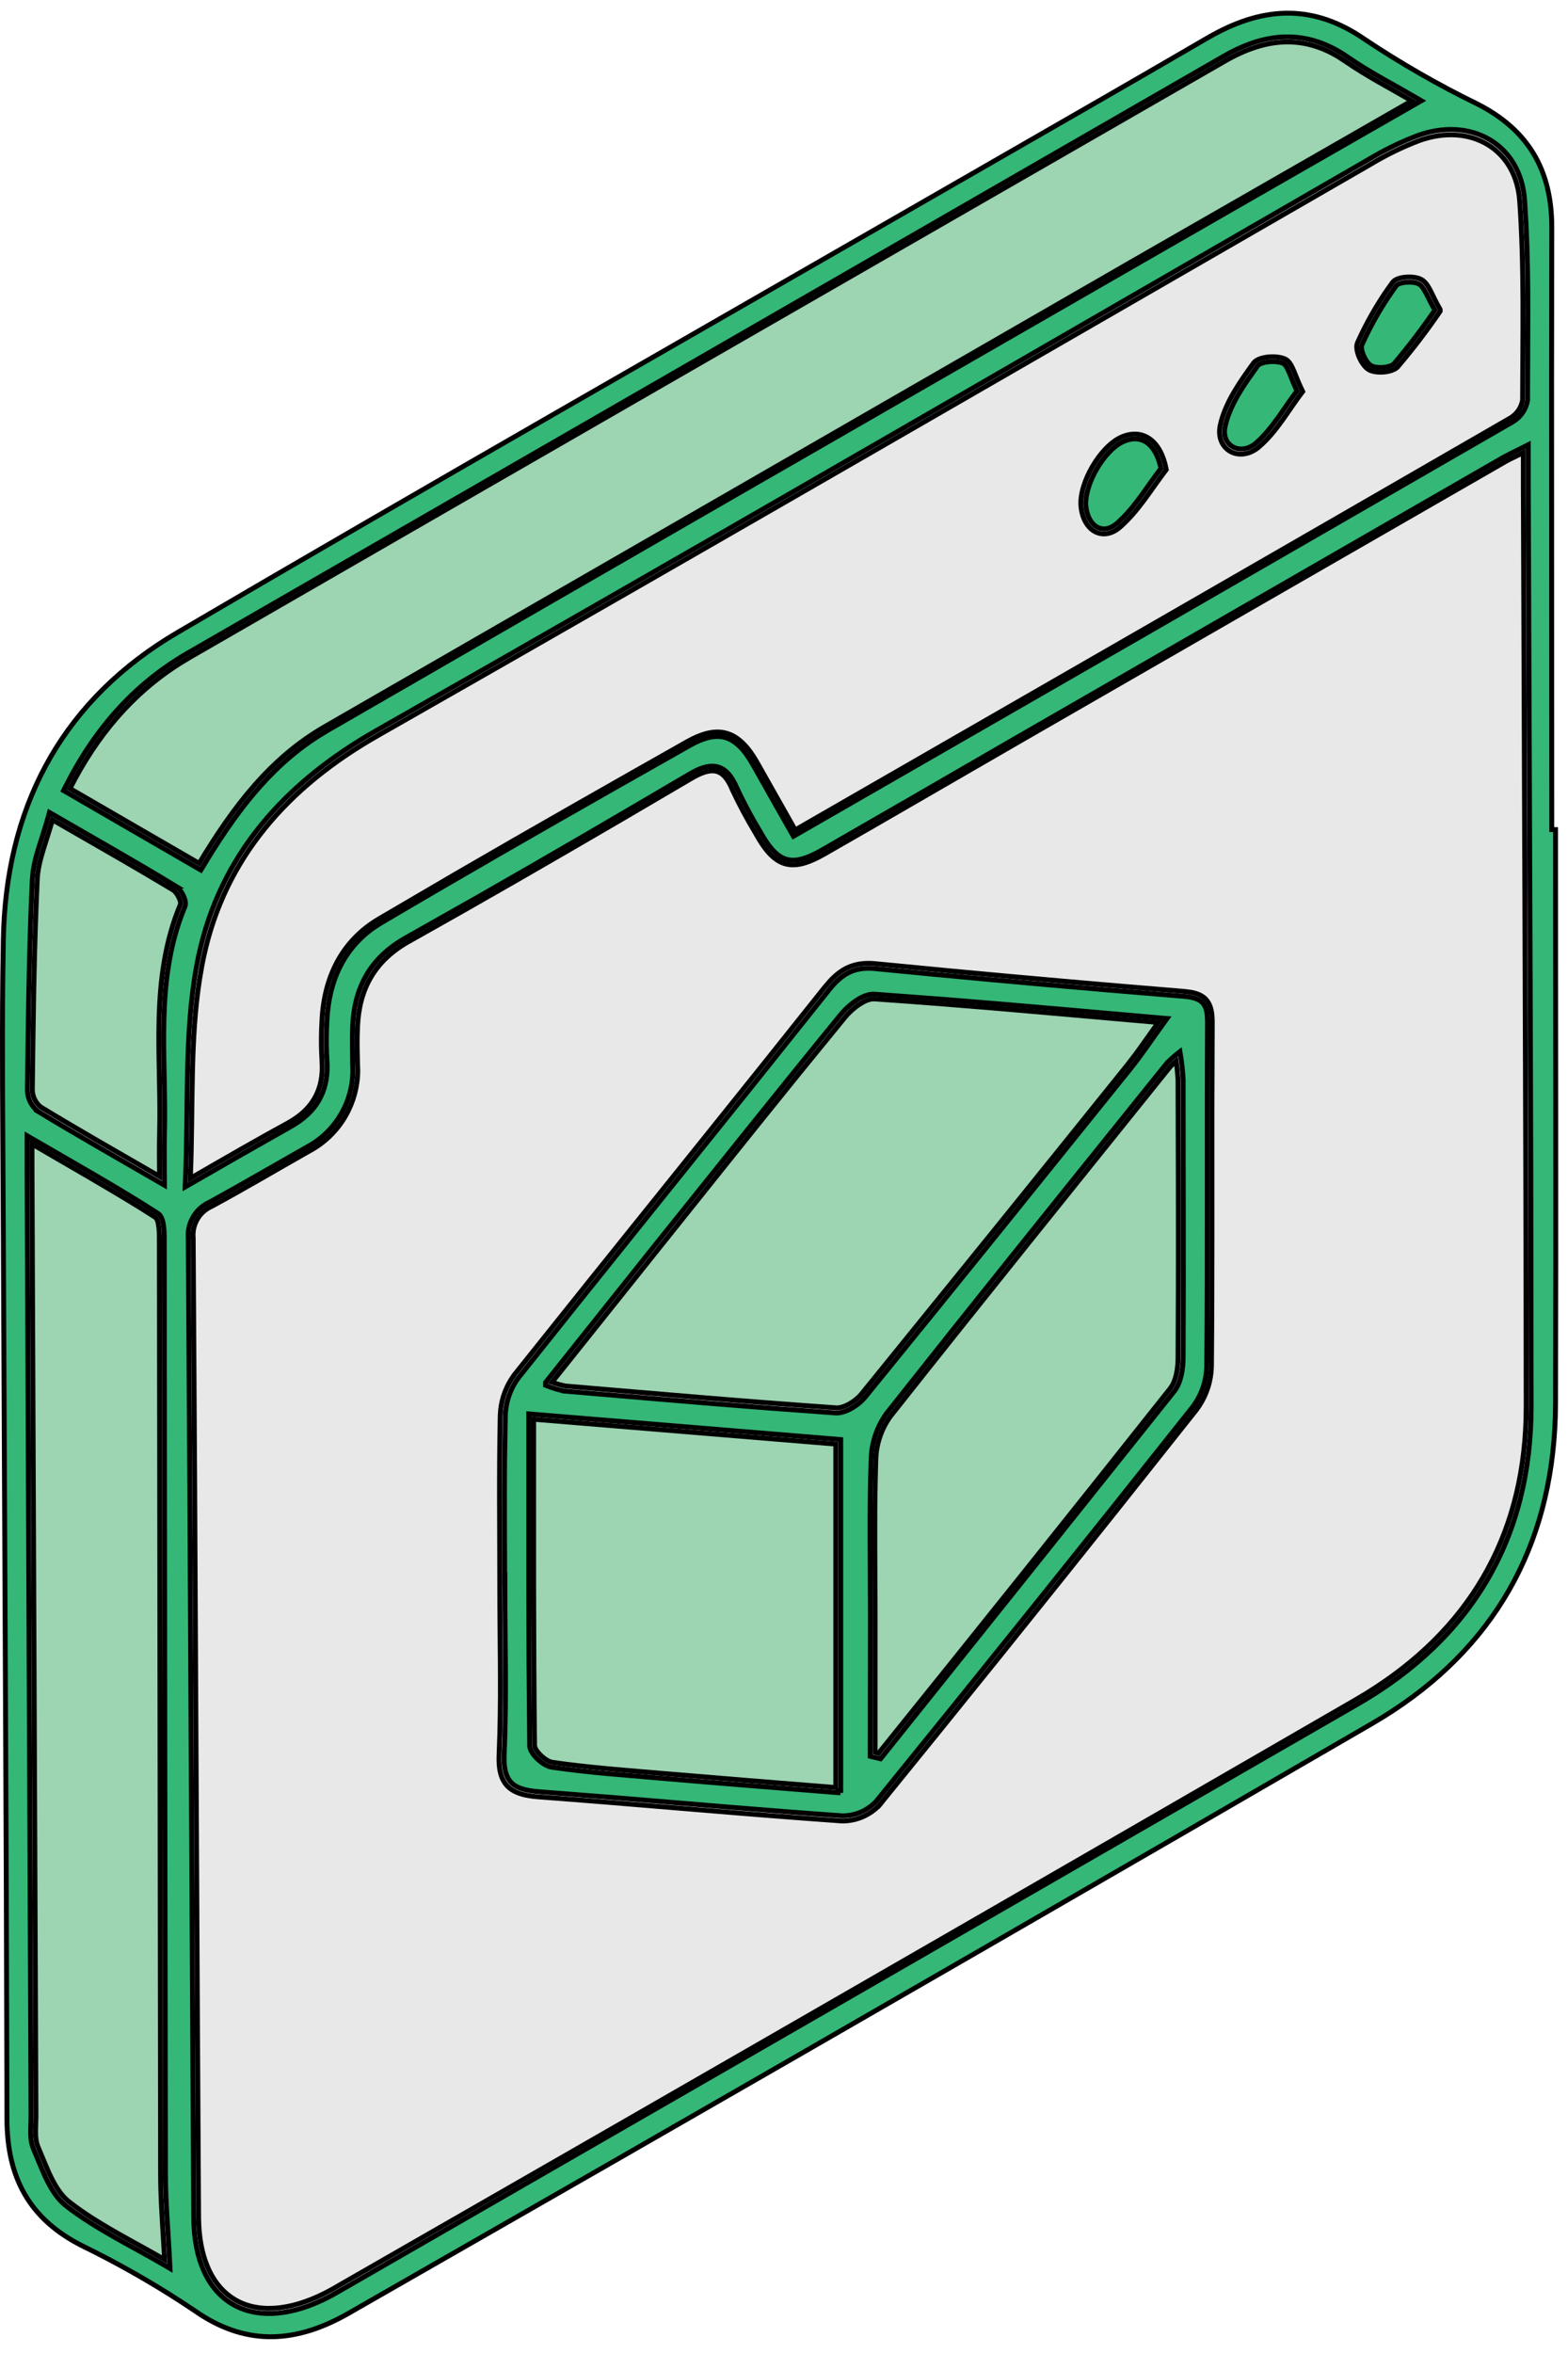 <svg xmlns="http://www.w3.org/2000/svg" width="64" height="96" viewBox="0 0 64 96" fill="none"><path d="M52.476 0.538C53.465 0.52 54.459 0.802 55.48 1.455L55.685 1.591L55.685 1.592C57.162 2.578 58.703 3.464 60.299 4.242V4.241C61.349 4.775 62.108 5.455 62.605 6.288C63.102 7.121 63.34 8.115 63.338 9.281L63.33 15.398C63.327 21.516 63.338 27.635 63.338 33.746V33.847H63.492C63.492 41.653 63.513 49.458 63.492 57.266L63.482 57.802C63.316 63.128 60.954 67.266 56.444 70.055L55.986 70.329C45.572 76.371 35.144 82.389 24.7 88.382L14.252 94.366C13.187 94.979 12.143 95.326 11.102 95.337C10.128 95.347 9.148 95.063 8.148 94.412L7.948 94.276L7.947 94.275L7.392 93.908C6.088 93.063 4.733 92.298 3.336 91.618H3.337C2.261 91.072 1.501 90.376 1.009 89.523C0.516 88.67 0.287 87.654 0.284 86.463L0.258 77.418C0.224 68.374 0.175 59.331 0.136 50.297L0.103 44.329C0.097 42.838 0.098 41.346 0.114 39.855L0.136 38.364C0.22 33.071 2.397 28.838 6.814 26.065L7.249 25.802C12.491 22.728 17.755 19.687 23.025 16.656L38.841 7.57C41.449 6.068 44.062 4.573 46.668 3.066L49.272 1.555C50.359 0.921 51.419 0.558 52.476 0.538ZM62.231 18.219C62.007 18.335 61.838 18.415 61.701 18.482L61.359 18.66L41.418 30.139C40.105 30.896 38.795 31.656 37.484 32.414L33.548 34.682C32.904 35.051 32.456 35.166 32.087 35.055C31.763 34.956 31.474 34.675 31.159 34.158L31.023 33.923L31.02 33.919L30.768 33.488C30.521 33.054 30.291 32.61 30.08 32.157H30.079C29.872 31.665 29.619 31.369 29.279 31.284C28.986 31.211 28.656 31.303 28.284 31.502L28.122 31.594C25.249 33.285 22.369 34.967 19.474 36.617L16.572 38.256C15.841 38.666 15.311 39.174 14.956 39.782C14.646 40.314 14.472 40.917 14.412 41.593L14.394 41.887C14.372 42.4 14.393 42.92 14.394 43.425V43.432C14.44 44.124 14.283 44.816 13.94 45.42C13.641 45.949 13.212 46.39 12.695 46.704L12.469 46.831L12.465 46.833C11.166 47.57 9.87 48.324 8.57 49.039C8.286 49.163 8.046 49.373 7.888 49.64C7.73 49.904 7.66 50.21 7.685 50.517V50.518C7.729 57.177 7.764 63.836 7.798 70.496L7.907 90.481C7.918 92.201 8.496 93.421 9.486 94.005C10.415 94.552 11.674 94.523 13.098 93.87L13.385 93.731C13.493 93.677 13.599 93.616 13.701 93.557L14.004 93.385L14.007 93.384C20.914 89.408 27.82 85.43 34.727 81.451L55.443 69.51C60.066 66.835 62.497 62.761 62.495 57.387L62.482 47.986C62.459 38.587 62.409 29.186 62.379 19.787L62.377 18.308V18.144L62.231 18.219ZM1.106 47.706C1.158 60.586 1.211 73.465 1.267 86.345L1.259 86.672C1.255 86.784 1.251 86.899 1.252 87.013C1.254 87.182 1.267 87.353 1.311 87.515L1.365 87.673C1.537 88.068 1.706 88.523 1.907 88.932C2.085 89.291 2.293 89.63 2.568 89.887L2.69 89.991L2.691 89.992C3.918 90.948 5.373 91.63 6.778 92.456L6.938 92.55L6.93 92.365C6.866 91.047 6.756 89.884 6.754 88.714L6.725 69.747L6.705 50.781C6.705 50.58 6.709 50.312 6.684 50.076C6.671 49.958 6.651 49.842 6.615 49.744C6.589 49.672 6.553 49.602 6.5 49.549L6.441 49.501C4.805 48.45 3.104 47.499 1.257 46.425L1.106 46.337V47.706ZM60.81 5.701C60.062 5.256 59.097 5.152 58.09 5.455L57.888 5.521L57.886 5.522C57.182 5.788 56.504 6.117 55.859 6.506C44.051 13.318 32.255 20.158 20.42 26.923L15.345 29.816C11.611 31.941 8.993 34.881 8.109 38.988L8.029 39.39C7.771 40.789 7.69 42.219 7.655 43.69C7.621 45.165 7.633 46.673 7.564 48.245L7.557 48.426L7.714 48.336C8.522 47.875 9.239 47.461 9.913 47.074L11.855 45.972C12.389 45.677 12.785 45.31 13.035 44.858C13.254 44.463 13.359 44.008 13.354 43.49L13.345 43.265C13.32 42.855 13.314 42.444 13.326 42.033L13.345 41.622V41.621C13.421 40.029 14.032 38.684 15.301 37.816L15.563 37.649C18.686 35.805 21.832 33.999 24.987 32.207L28.145 30.419C28.76 30.07 29.232 29.976 29.629 30.1C30.028 30.224 30.379 30.578 30.732 31.195V31.194C31.266 32.139 31.794 33.086 32.336 34.032L32.386 34.119L32.473 34.069C37.397 31.238 42.289 28.425 47.163 25.619L61.75 17.209L61.751 17.208C61.906 17.115 62.04 16.991 62.143 16.842C62.245 16.693 62.315 16.524 62.347 16.346L62.349 16.337V16.328C62.349 13.954 62.405 11.568 62.29 9.19L62.23 8.172C62.15 7.036 61.61 6.177 60.81 5.701ZM1.984 33.273C1.861 33.739 1.708 34.169 1.576 34.6C1.479 34.92 1.394 35.237 1.35 35.557L1.319 35.877C1.218 38.026 1.175 40.178 1.146 42.33L1.118 44.481V44.484C1.122 44.648 1.161 44.809 1.233 44.955C1.306 45.102 1.409 45.23 1.536 45.333L1.535 45.334L1.547 45.341C3.147 46.313 4.778 47.235 6.562 48.27L6.712 48.356V48.183C6.712 47.418 6.698 46.848 6.712 46.275C6.733 45.491 6.718 44.704 6.702 43.92C6.686 43.135 6.67 42.352 6.691 41.573C6.731 40.114 6.899 38.673 7.436 37.266L7.548 36.984C7.577 36.914 7.573 36.832 7.559 36.759C7.543 36.682 7.513 36.601 7.476 36.524C7.404 36.377 7.291 36.222 7.167 36.151H7.168C5.561 35.172 3.917 34.248 2.131 33.213L2.018 33.148L1.984 33.273ZM52.463 1.506C51.718 1.522 50.979 1.748 50.245 2.129L49.931 2.302L7.666 26.642C5.438 27.927 3.826 29.788 2.637 32.17L2.595 32.254L2.677 32.301L8.113 35.448L8.198 35.497L8.249 35.413C9.555 33.233 10.955 31.34 12.955 30.055L13.363 29.806C18.833 26.646 24.304 23.491 29.776 20.338L46.199 10.889C50.061 8.666 53.927 6.455 57.864 4.196L58.014 4.11L57.865 4.023C57.004 3.517 56.153 3.077 55.355 2.561L55.016 2.334C54.166 1.741 53.315 1.487 52.463 1.506Z" fill="#35B777" stroke="black" stroke-width="0.2"></path><path d="M62.177 19.794L62.246 38.594C62.269 44.86 62.288 51.126 62.293 57.392L62.286 57.886C62.146 62.779 59.911 66.535 55.762 69.091L55.341 69.343C44.995 75.326 34.639 81.295 24.274 87.25L13.906 93.2C13.805 93.259 13.703 93.318 13.602 93.376L13.293 93.543C11.784 94.311 10.496 94.358 9.588 93.822C8.737 93.32 8.189 92.289 8.115 90.778L8.106 90.47C8.043 80.482 8.001 70.493 7.945 60.5L7.885 50.506L7.884 50.498L7.879 50.398C7.877 50.165 7.939 49.934 8.06 49.732C8.18 49.53 8.353 49.366 8.56 49.257L8.649 49.213L8.657 49.209C9.971 48.499 11.263 47.733 12.563 46.997L12.562 46.996C13.214 46.662 13.754 46.146 14.114 45.509C14.431 44.95 14.598 44.321 14.602 43.682L14.593 43.408C14.584 43.026 14.574 42.645 14.58 42.266L14.593 41.886V41.885C14.627 41.115 14.801 40.446 15.137 39.873C15.473 39.3 15.973 38.816 16.669 38.42L16.67 38.421C19.577 36.791 22.468 35.126 25.348 33.443L28.224 31.756C28.66 31.499 28.984 31.405 29.237 31.468C29.453 31.521 29.647 31.698 29.822 32.06L29.896 32.227L29.898 32.232C30.183 32.841 30.5 33.434 30.848 34.009V34.01C31.219 34.682 31.578 35.099 32.029 35.236C32.426 35.356 32.868 35.252 33.409 34.974L33.648 34.845C34.962 34.093 36.273 33.336 37.584 32.577L41.518 30.302C48.164 26.474 54.813 22.648 61.464 18.823L61.463 18.822C61.634 18.729 61.813 18.648 62.177 18.467V19.794ZM35.743 39.319C35.284 39.274 34.909 39.328 34.575 39.488C34.326 39.608 34.105 39.784 33.889 40.014L33.674 40.262L33.673 40.263C30.513 44.238 27.326 48.185 24.151 52.142L20.981 56.105L20.98 56.109C20.674 56.528 20.486 57.018 20.433 57.531L20.418 57.752V57.753C20.366 60.086 20.399 62.406 20.399 64.725C20.399 66.728 20.455 68.725 20.401 70.722L20.371 71.579C20.343 72.202 20.454 72.625 20.74 72.899C20.987 73.136 21.348 73.243 21.803 73.294L22.003 73.312C25.605 73.579 29.21 73.911 32.815 74.181L34.359 74.294H34.365C34.652 74.297 34.936 74.241 35.199 74.129C35.463 74.017 35.701 73.852 35.898 73.643L35.825 73.574L35.898 73.643L35.902 73.638C39.162 69.629 42.402 65.605 45.621 61.564L48.834 57.518L48.835 57.517C49.168 57.073 49.373 56.548 49.431 56L49.446 55.764V55.762C49.48 52.251 49.463 48.732 49.467 45.217L49.48 41.704V41.703C49.48 41.292 49.416 40.986 49.224 40.777C49.08 40.621 48.875 40.532 48.608 40.483L48.321 40.447C45.174 40.192 42.029 39.916 38.886 39.621L35.743 39.319Z" fill="#E9E8E8" stroke="black" stroke-width="0.2"></path><path d="M57.952 5.727C58.984 5.363 59.967 5.451 60.706 5.891C61.398 6.302 61.888 7.028 62.009 8.004L62.028 8.202C62.219 10.898 62.151 13.622 62.147 16.33C62.119 16.479 62.061 16.62 61.976 16.744C61.889 16.869 61.778 16.974 61.648 17.052C51.967 22.644 42.276 28.215 32.457 33.861L30.904 31.112C30.546 30.481 30.16 30.073 29.688 29.926C29.272 29.797 28.812 29.876 28.277 30.138L28.044 30.261C24.885 32.047 21.729 33.839 18.591 35.66L15.459 37.493C13.942 38.391 13.227 39.877 13.143 41.626C13.117 42.043 13.111 42.46 13.124 42.877L13.143 43.294V43.295C13.183 43.87 13.087 44.36 12.858 44.774C12.659 45.136 12.354 45.446 11.94 45.705L11.757 45.813C10.524 46.484 9.31 47.186 7.77 48.074C7.83 46.566 7.822 45.105 7.856 43.697C7.888 42.413 7.955 41.167 8.146 39.948L8.235 39.428C8.994 35.314 11.475 32.346 15.099 30.198L15.453 29.993V29.992C22.219 26.14 28.972 22.258 35.72 18.368L55.956 6.695L55.958 6.694C56.592 6.312 57.259 5.988 57.952 5.727ZM46.922 17.901C46.589 17.669 46.177 17.646 45.746 17.845C45.315 18.044 44.888 18.517 44.582 19.046C44.276 19.575 44.075 20.185 44.123 20.67C44.17 21.146 44.378 21.516 44.684 21.685C44.996 21.858 45.38 21.804 45.731 21.494L45.73 21.493C46.099 21.17 46.415 20.786 46.71 20.389C47.01 19.985 47.278 19.586 47.574 19.197L47.602 19.162L47.594 19.118C47.484 18.553 47.25 18.131 46.922 17.901ZM51.75 14.566C51.63 14.579 51.511 14.605 51.41 14.644C51.336 14.672 51.264 14.711 51.209 14.762L51.16 14.818C50.648 15.526 50.088 16.314 49.852 17.162L49.81 17.332C49.697 17.831 49.885 18.234 50.22 18.42C50.553 18.605 51.005 18.561 51.392 18.229C51.761 17.911 52.06 17.537 52.335 17.154C52.613 16.767 52.858 16.385 53.134 16.024L53.172 15.975L53.145 15.919C52.996 15.619 52.902 15.35 52.805 15.123C52.757 15.013 52.709 14.911 52.653 14.829C52.611 14.768 52.562 14.713 52.502 14.674L52.438 14.64C52.255 14.562 51.988 14.541 51.75 14.566ZM58.782 12.626L58.769 12.603C58.602 12.319 58.496 12.072 58.387 11.861C58.282 11.66 58.172 11.483 58.002 11.396C57.84 11.313 57.596 11.289 57.381 11.307C57.271 11.316 57.163 11.336 57.07 11.369C57.003 11.393 56.936 11.426 56.885 11.472L56.839 11.522L56.838 11.523C56.346 12.193 55.918 12.909 55.559 13.658L55.408 13.982C55.371 14.066 55.371 14.17 55.386 14.268C55.401 14.368 55.436 14.477 55.48 14.58C55.525 14.683 55.583 14.785 55.647 14.871C55.709 14.956 55.783 15.033 55.862 15.08C56.016 15.171 56.26 15.197 56.478 15.179C56.59 15.17 56.702 15.148 56.8 15.114C56.872 15.089 56.942 15.057 56.999 15.013L57.052 14.965L57.054 14.962C57.663 14.246 58.235 13.497 58.766 12.721L58.782 12.695V12.626Z" fill="#E9E8E8" stroke="black" stroke-width="0.2"></path><path d="M52.468 1.711C53.174 1.695 53.886 1.875 54.605 2.303L54.912 2.502C55.768 3.095 56.703 3.579 57.624 4.114L46.111 10.719L13.274 29.636C11.023 30.925 9.512 32.927 8.128 35.225L2.855 32.172C3.952 30.009 5.402 28.29 7.359 27.055L7.763 26.811C14.801 22.751 21.843 18.693 28.888 14.637L50.029 2.474C50.847 2.007 51.659 1.73 52.468 1.711Z" fill="#9DD4B2" stroke="black" stroke-width="0.2"></path><path d="M1.306 46.675C2.869 47.589 4.32 48.408 5.719 49.274L6.333 49.661C6.365 49.681 6.399 49.726 6.427 49.804C6.454 49.881 6.473 49.979 6.485 50.09C6.509 50.312 6.505 50.565 6.505 50.773L6.555 88.706L6.56 89.148C6.582 90.127 6.662 91.122 6.718 92.189C5.432 91.445 4.159 90.827 3.044 90.001L2.814 89.826C2.513 89.589 2.284 89.236 2.086 88.835C1.986 88.633 1.897 88.423 1.81 88.213L1.549 87.585C1.477 87.416 1.454 87.219 1.452 87.002C1.451 86.894 1.455 86.784 1.459 86.671L1.467 86.336L1.306 47.696V46.675Z" fill="#9DD4B2" stroke="black" stroke-width="0.2"></path><path d="M2.141 33.449C3.446 34.202 4.666 34.895 5.854 35.592L7.065 36.311C7.139 36.356 7.232 36.473 7.298 36.609C7.33 36.675 7.353 36.739 7.364 36.794C7.37 36.823 7.372 36.846 7.372 36.862L7.366 36.895L7.365 36.897C6.726 38.425 6.536 39.99 6.493 41.559C6.472 42.342 6.488 43.129 6.504 43.913C6.516 44.502 6.527 45.089 6.523 45.675L6.514 46.26C6.498 46.791 6.51 47.325 6.512 47.998C4.787 47.001 3.208 46.105 1.658 45.163C1.556 45.079 1.473 44.975 1.415 44.856C1.356 44.737 1.323 44.606 1.319 44.474C1.35 41.963 1.378 39.454 1.475 36.949L1.521 35.876C1.539 35.477 1.639 35.078 1.768 34.656C1.883 34.276 2.022 33.872 2.141 33.449Z" fill="#9DD4B2" stroke="black" stroke-width="0.2"></path><path d="M35.573 39.508L35.73 39.52C38.873 39.829 42.019 40.118 45.165 40.386L48.312 40.648C48.711 40.681 48.947 40.765 49.086 40.916C49.19 41.028 49.253 41.191 49.276 41.434L49.287 41.705C49.259 46.394 49.299 51.075 49.254 55.76C49.238 56.351 49.039 56.923 48.685 57.396C44.408 62.787 40.099 68.154 35.76 73.496C35.582 73.684 35.367 73.834 35.129 73.935C34.892 74.036 34.636 74.086 34.378 74.084C31.286 73.869 28.205 73.597 25.117 73.345L22.025 73.103C21.481 73.063 21.114 72.964 20.887 72.746C20.691 72.558 20.582 72.266 20.575 71.793L20.578 71.578C20.68 69.296 20.607 67.003 20.607 64.716V64.416L20.599 64.426C20.597 62.783 20.582 61.141 20.597 59.5L20.626 57.759C20.641 57.208 20.823 56.675 21.148 56.229L21.148 56.228C24.309 52.252 27.496 48.309 30.669 44.352L33.837 40.388C34.107 40.047 34.369 39.812 34.665 39.67C34.923 39.547 35.215 39.492 35.573 39.508ZM35.601 40.562C35.384 40.576 35.153 40.684 34.945 40.822C34.765 40.942 34.593 41.091 34.451 41.24L34.32 41.388C33.048 42.943 31.786 44.508 30.527 46.075L26.752 50.78C25.293 52.605 23.829 54.446 22.287 56.378L22.266 56.405V56.517L22.329 56.542C22.557 56.632 22.792 56.702 23.031 56.753V56.754L23.043 56.755C25.806 56.989 28.568 57.23 31.333 57.443L34.1 57.646C34.31 57.66 34.548 57.577 34.759 57.458C34.919 57.368 35.071 57.253 35.194 57.13L35.308 57.007C37.121 54.779 38.93 52.547 40.737 50.311L46.149 43.593C46.598 43.035 46.999 42.428 47.529 41.698L47.633 41.554L47.457 41.54C44.393 41.274 41.468 41.007 38.577 40.778L35.693 40.562H35.601ZM34.315 58.733L34.224 58.726L21.69 57.695L21.582 57.686V64.588C21.584 65.702 21.586 66.809 21.592 67.914L21.62 71.22C21.62 71.316 21.663 71.415 21.719 71.504C21.776 71.596 21.854 71.688 21.941 71.77C22.112 71.931 22.335 72.074 22.524 72.101V72.1C23.264 72.208 24.008 72.289 24.752 72.359L26.984 72.55H26.985C29.367 72.754 31.751 72.941 34.207 73.139L34.214 73.049H34.315V58.733ZM48.29 44.031C48.273 43.711 48.239 43.392 48.188 43.075L48.16 42.906L48.026 43.012C47.958 43.067 47.891 43.124 47.826 43.182L47.637 43.363L47.63 43.371C44.762 46.939 41.886 50.503 39.031 54.082L36.185 57.667L36.182 57.67C35.792 58.216 35.574 58.865 35.556 59.536C35.482 61.666 35.527 63.799 35.527 65.924L35.52 71.576V71.655L35.596 71.674L35.878 71.742L35.94 71.757L35.98 71.708C37.975 69.218 39.968 66.727 41.96 64.236L47.931 56.759C48.072 56.58 48.161 56.347 48.215 56.108C48.269 55.868 48.29 55.614 48.291 55.388C48.312 51.605 48.291 47.819 48.291 44.037L48.29 44.031Z" fill="#35B777" stroke="black" stroke-width="0.2"></path><path d="M45.83 18.025C46.216 17.846 46.551 17.874 46.813 18.06C47.074 18.244 47.28 18.598 47.387 19.111C47.097 19.487 46.823 19.894 46.545 20.271C46.327 20.567 46.102 20.85 45.855 21.102L45.6 21.343H45.599C45.296 21.609 45.002 21.628 44.778 21.503C44.547 21.374 44.362 21.075 44.322 20.649C44.284 20.232 44.458 19.668 44.752 19.155C45.046 18.642 45.444 18.204 45.83 18.025Z" fill="#35B777" stroke="black" stroke-width="0.2"></path><path d="M51.775 14.761C51.993 14.738 52.223 14.761 52.364 14.82V14.821C52.404 14.838 52.445 14.874 52.489 14.939C52.533 15.004 52.575 15.091 52.621 15.199C52.705 15.396 52.802 15.664 52.938 15.949C52.676 16.293 52.424 16.678 52.166 17.038C51.892 17.419 51.604 17.781 51.265 18.075C50.943 18.352 50.58 18.373 50.327 18.236C50.108 18.117 49.954 17.871 49.984 17.527L50.009 17.374H50.01C50.155 16.725 50.513 16.104 50.915 15.513L51.326 14.932L51.327 14.93C51.352 14.895 51.405 14.857 51.487 14.825C51.568 14.794 51.668 14.772 51.775 14.761Z" fill="#35B777" stroke="black" stroke-width="0.2"></path><path d="M57.395 11.516C57.593 11.499 57.794 11.526 57.906 11.583C58.011 11.637 58.098 11.757 58.205 11.96C58.3 12.141 58.414 12.386 58.565 12.654C58.048 13.411 57.492 14.14 56.899 14.839C56.868 14.873 56.811 14.908 56.73 14.936C56.652 14.963 56.557 14.981 56.459 14.989C56.257 15.006 56.064 14.978 55.96 14.917C55.857 14.856 55.738 14.695 55.657 14.508C55.618 14.417 55.59 14.325 55.578 14.245C55.566 14.163 55.572 14.105 55.587 14.072C55.969 13.218 56.441 12.405 56.994 11.65C57.013 11.625 57.057 11.594 57.133 11.568C57.206 11.542 57.297 11.524 57.395 11.516Z" fill="#35B777" stroke="black" stroke-width="0.2"></path><path d="M35.69 40.754C39.475 41.013 43.255 41.365 47.276 41.715C46.92 42.21 46.627 42.639 46.332 43.036L46.005 43.46C44.203 45.701 42.399 47.94 40.592 50.175L35.163 56.873C35.045 57.018 34.866 57.167 34.672 57.276C34.476 57.387 34.278 57.448 34.124 57.438C30.44 57.183 26.764 56.861 23.083 56.549C22.895 56.511 22.71 56.459 22.529 56.395L26.92 50.898C28.802 48.546 30.679 46.189 32.578 43.846L34.486 41.508C34.634 41.327 34.845 41.13 35.067 40.982C35.266 40.85 35.461 40.766 35.623 40.755L35.69 40.754Z" fill="#9DD4B2" stroke="black" stroke-width="0.2"></path><path d="M34.114 58.917V72.931C32.923 72.835 31.748 72.741 30.583 72.647L27.001 72.351C25.698 72.239 24.396 72.143 23.105 71.978L22.552 71.903C22.424 71.885 22.238 71.775 22.079 71.624C22.002 71.551 21.935 71.472 21.889 71.398C21.865 71.36 21.847 71.326 21.836 71.295L21.819 71.218V71.217C21.768 66.85 21.781 62.482 21.781 57.903L34.114 58.917Z" fill="#9DD4B2" stroke="black" stroke-width="0.2"></path><path d="M48.045 43.581L48.083 44.05C48.092 46.886 48.101 49.722 48.095 52.558L48.083 55.395V55.396C48.083 55.611 48.063 55.849 48.013 56.072C47.975 56.239 47.921 56.395 47.847 56.524L47.767 56.643C43.82 61.622 39.851 66.584 35.86 71.53L35.719 71.491V65.933C35.719 64.069 35.685 62.209 35.726 60.349L35.747 59.551V59.55C35.764 58.921 35.969 58.311 36.334 57.798C40.116 53.012 43.951 48.266 47.773 43.509C47.848 43.434 47.926 43.362 48.006 43.292C48.019 43.389 48.035 43.485 48.045 43.581Z" fill="#9DD4B2" stroke="black" stroke-width="0.2"></path></svg>